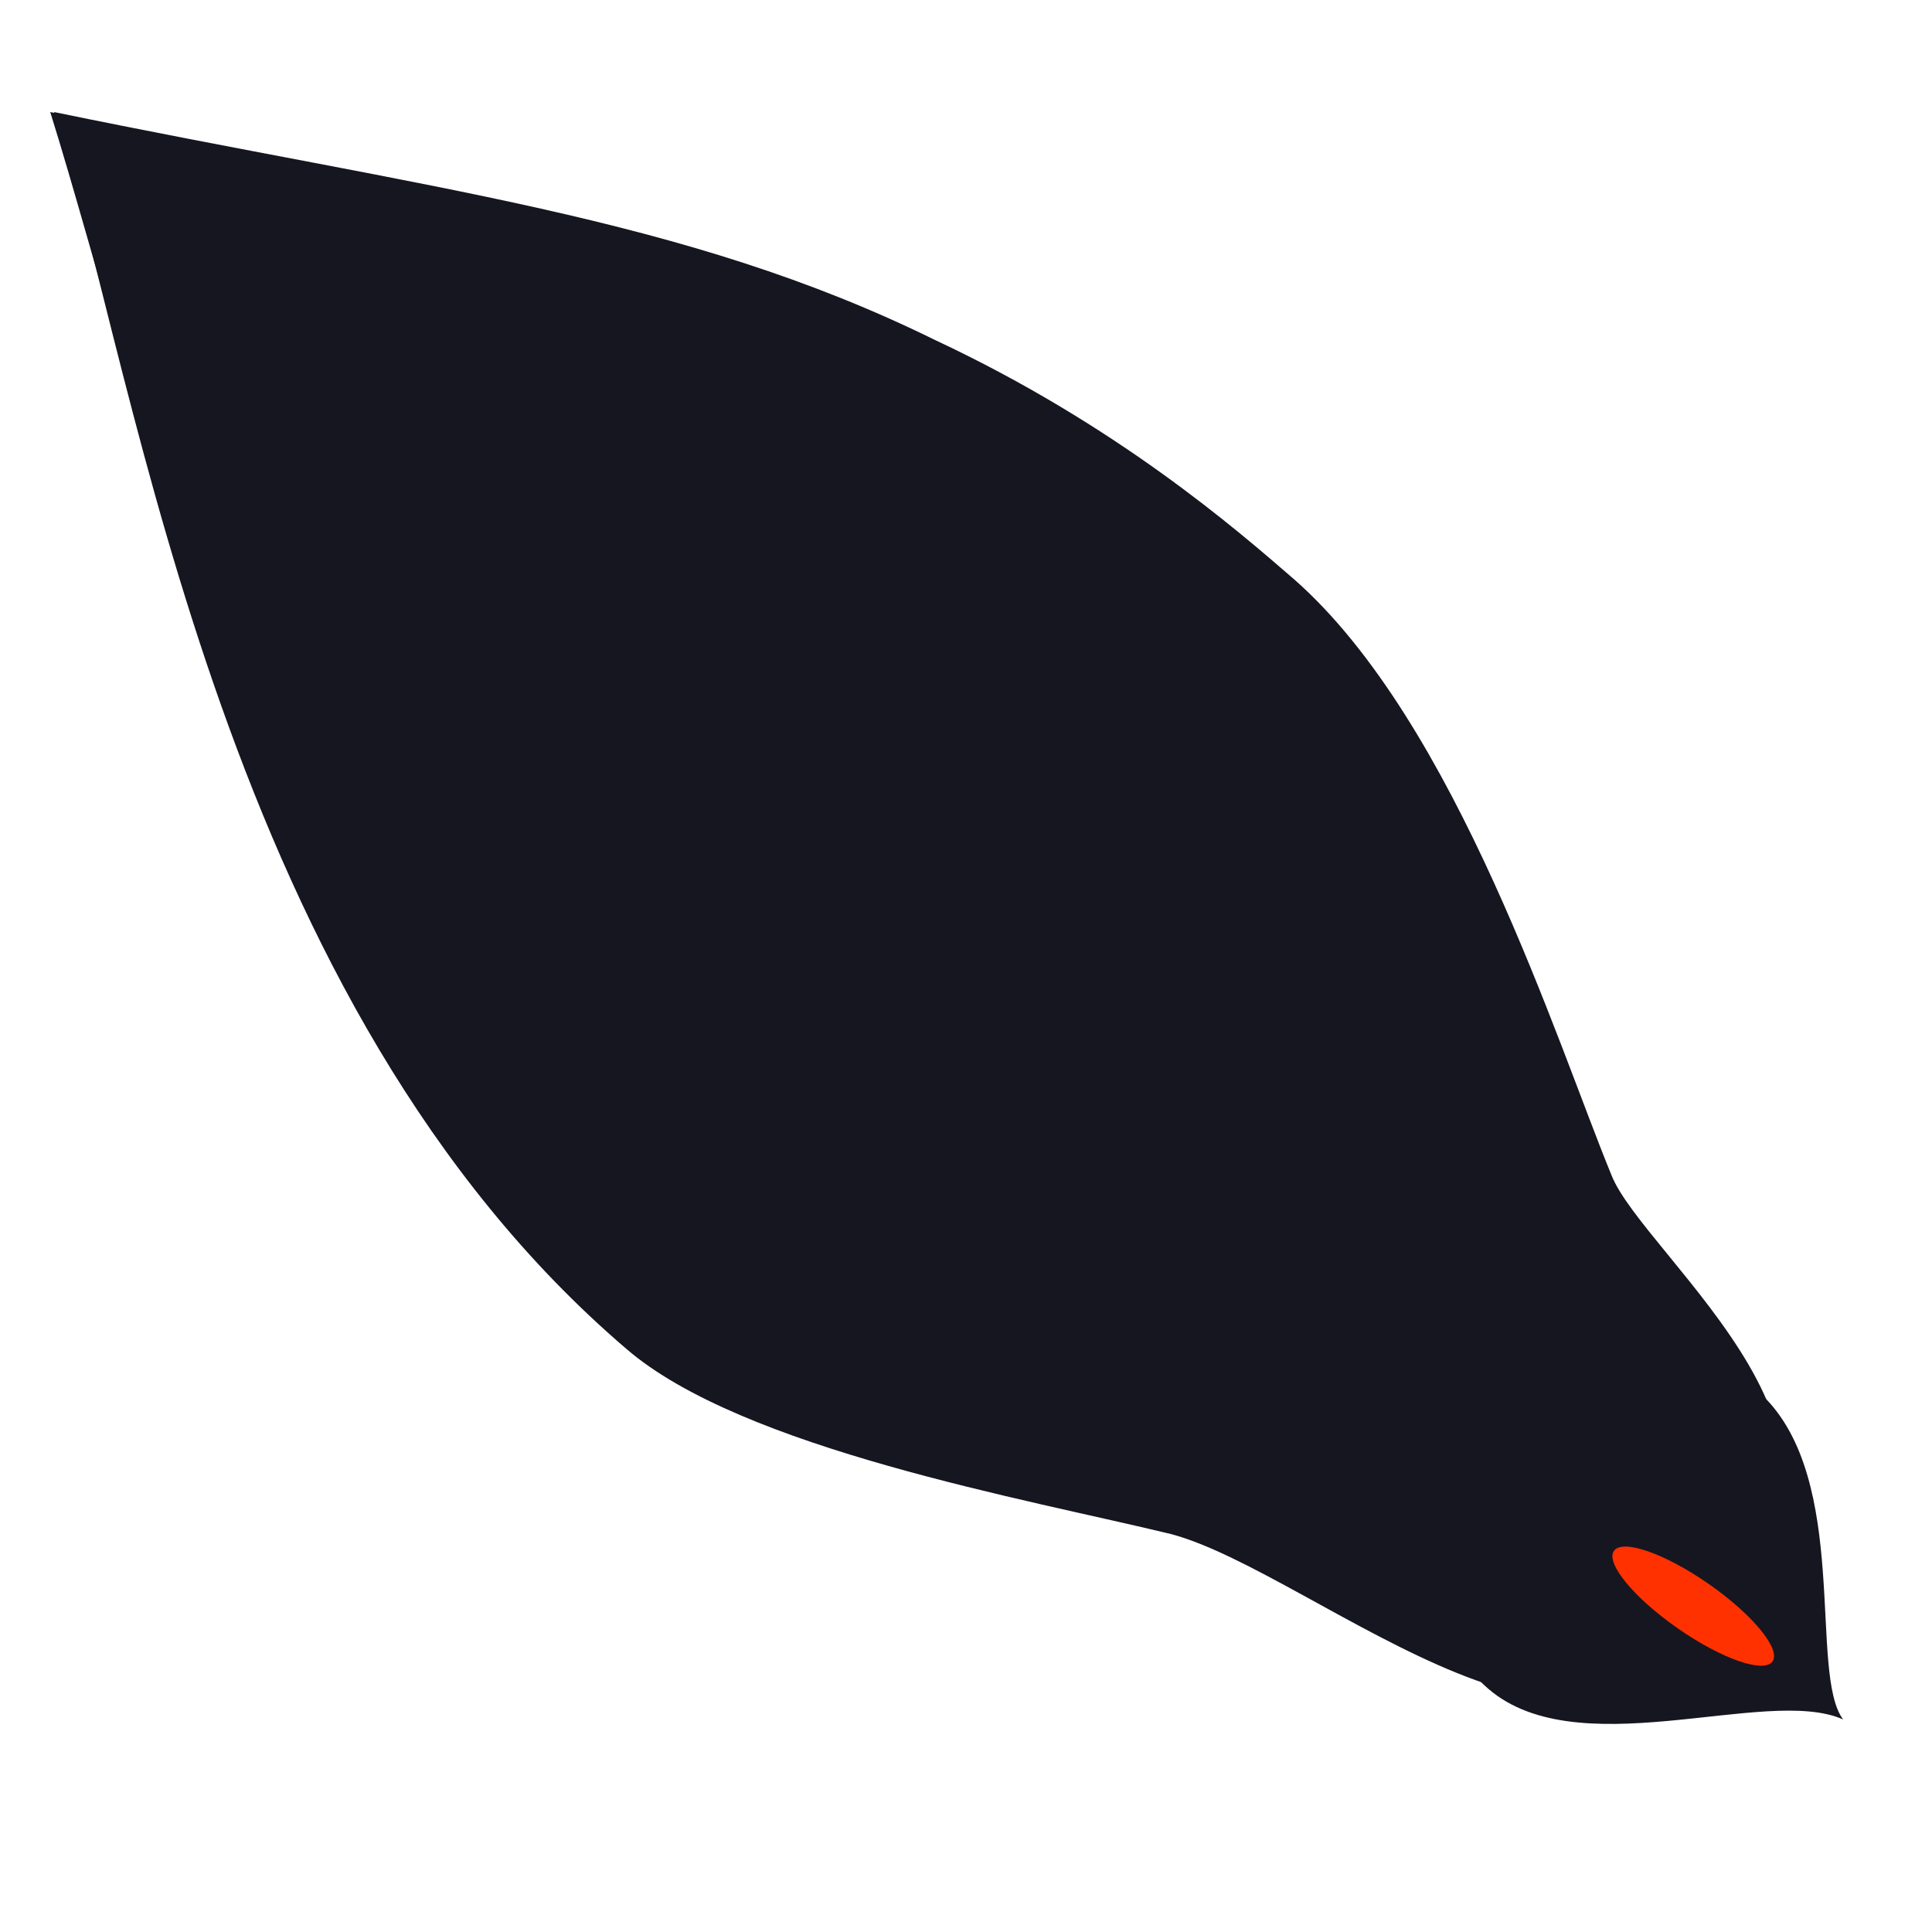 <?xml version="1.0" encoding="utf-8"?>
<!-- Generator: Adobe Illustrator 19.1.0, SVG Export Plug-In . SVG Version: 6.00 Build 0)  -->
<svg version="1.1" id="Layer_1" xmlns="http://www.w3.org/2000/svg" xmlns:xlink="http://www.w3.org/1999/xlink" x="0px" y="0px"
	 viewBox="0 0 50 50" style="enable-background:new 0 0 50 50;" xml:space="preserve">
<style type="text/css">
	.st0{fill:#161621;}
	.st1{fill:#FF3100;}
</style>
<g id="New_Symbol_1_">
	<path class="st0" d="M44,41.2c5.6-3.4-1.5-8.7-2.3-10.8C40.3,27,37.7,18.7,33.5,15c-1.5-1.3-4.6-4-9.3-6.2
		C17.7,5.6,11.1,4.9,1.4,2.9C3.6,10.1,5.8,26,16.2,34.9c3,2.6,10.4,3.9,14.1,4.8C34.1,40.7,41.7,47.8,44,41.2z"/>
	<path class="st0" d="M32.8,15.8c-10.5-9-17.2-10-31.5-12.9c2.5,8,5.3,22.3,15.8,31.2"/>
	<path class="st0" d="M39.2,36.5c-1.4,1.4-3.2,4.9-0.8,7.1c2.3,2.2,7.3,0,9.3,0.9c-0.9-1.2,0.2-6.2-2.1-8.4
		C43.2,33.9,40.6,35.1,39.2,36.5z"/>
	<ellipse transform="matrix(0.821 0.572 -0.572 0.821 31.599 -17.558)" class="st1" cx="43.8" cy="41.5" rx="2.5" ry="0.7"/>
</g>
<g id="New_Symbol">
</g>
</svg>
